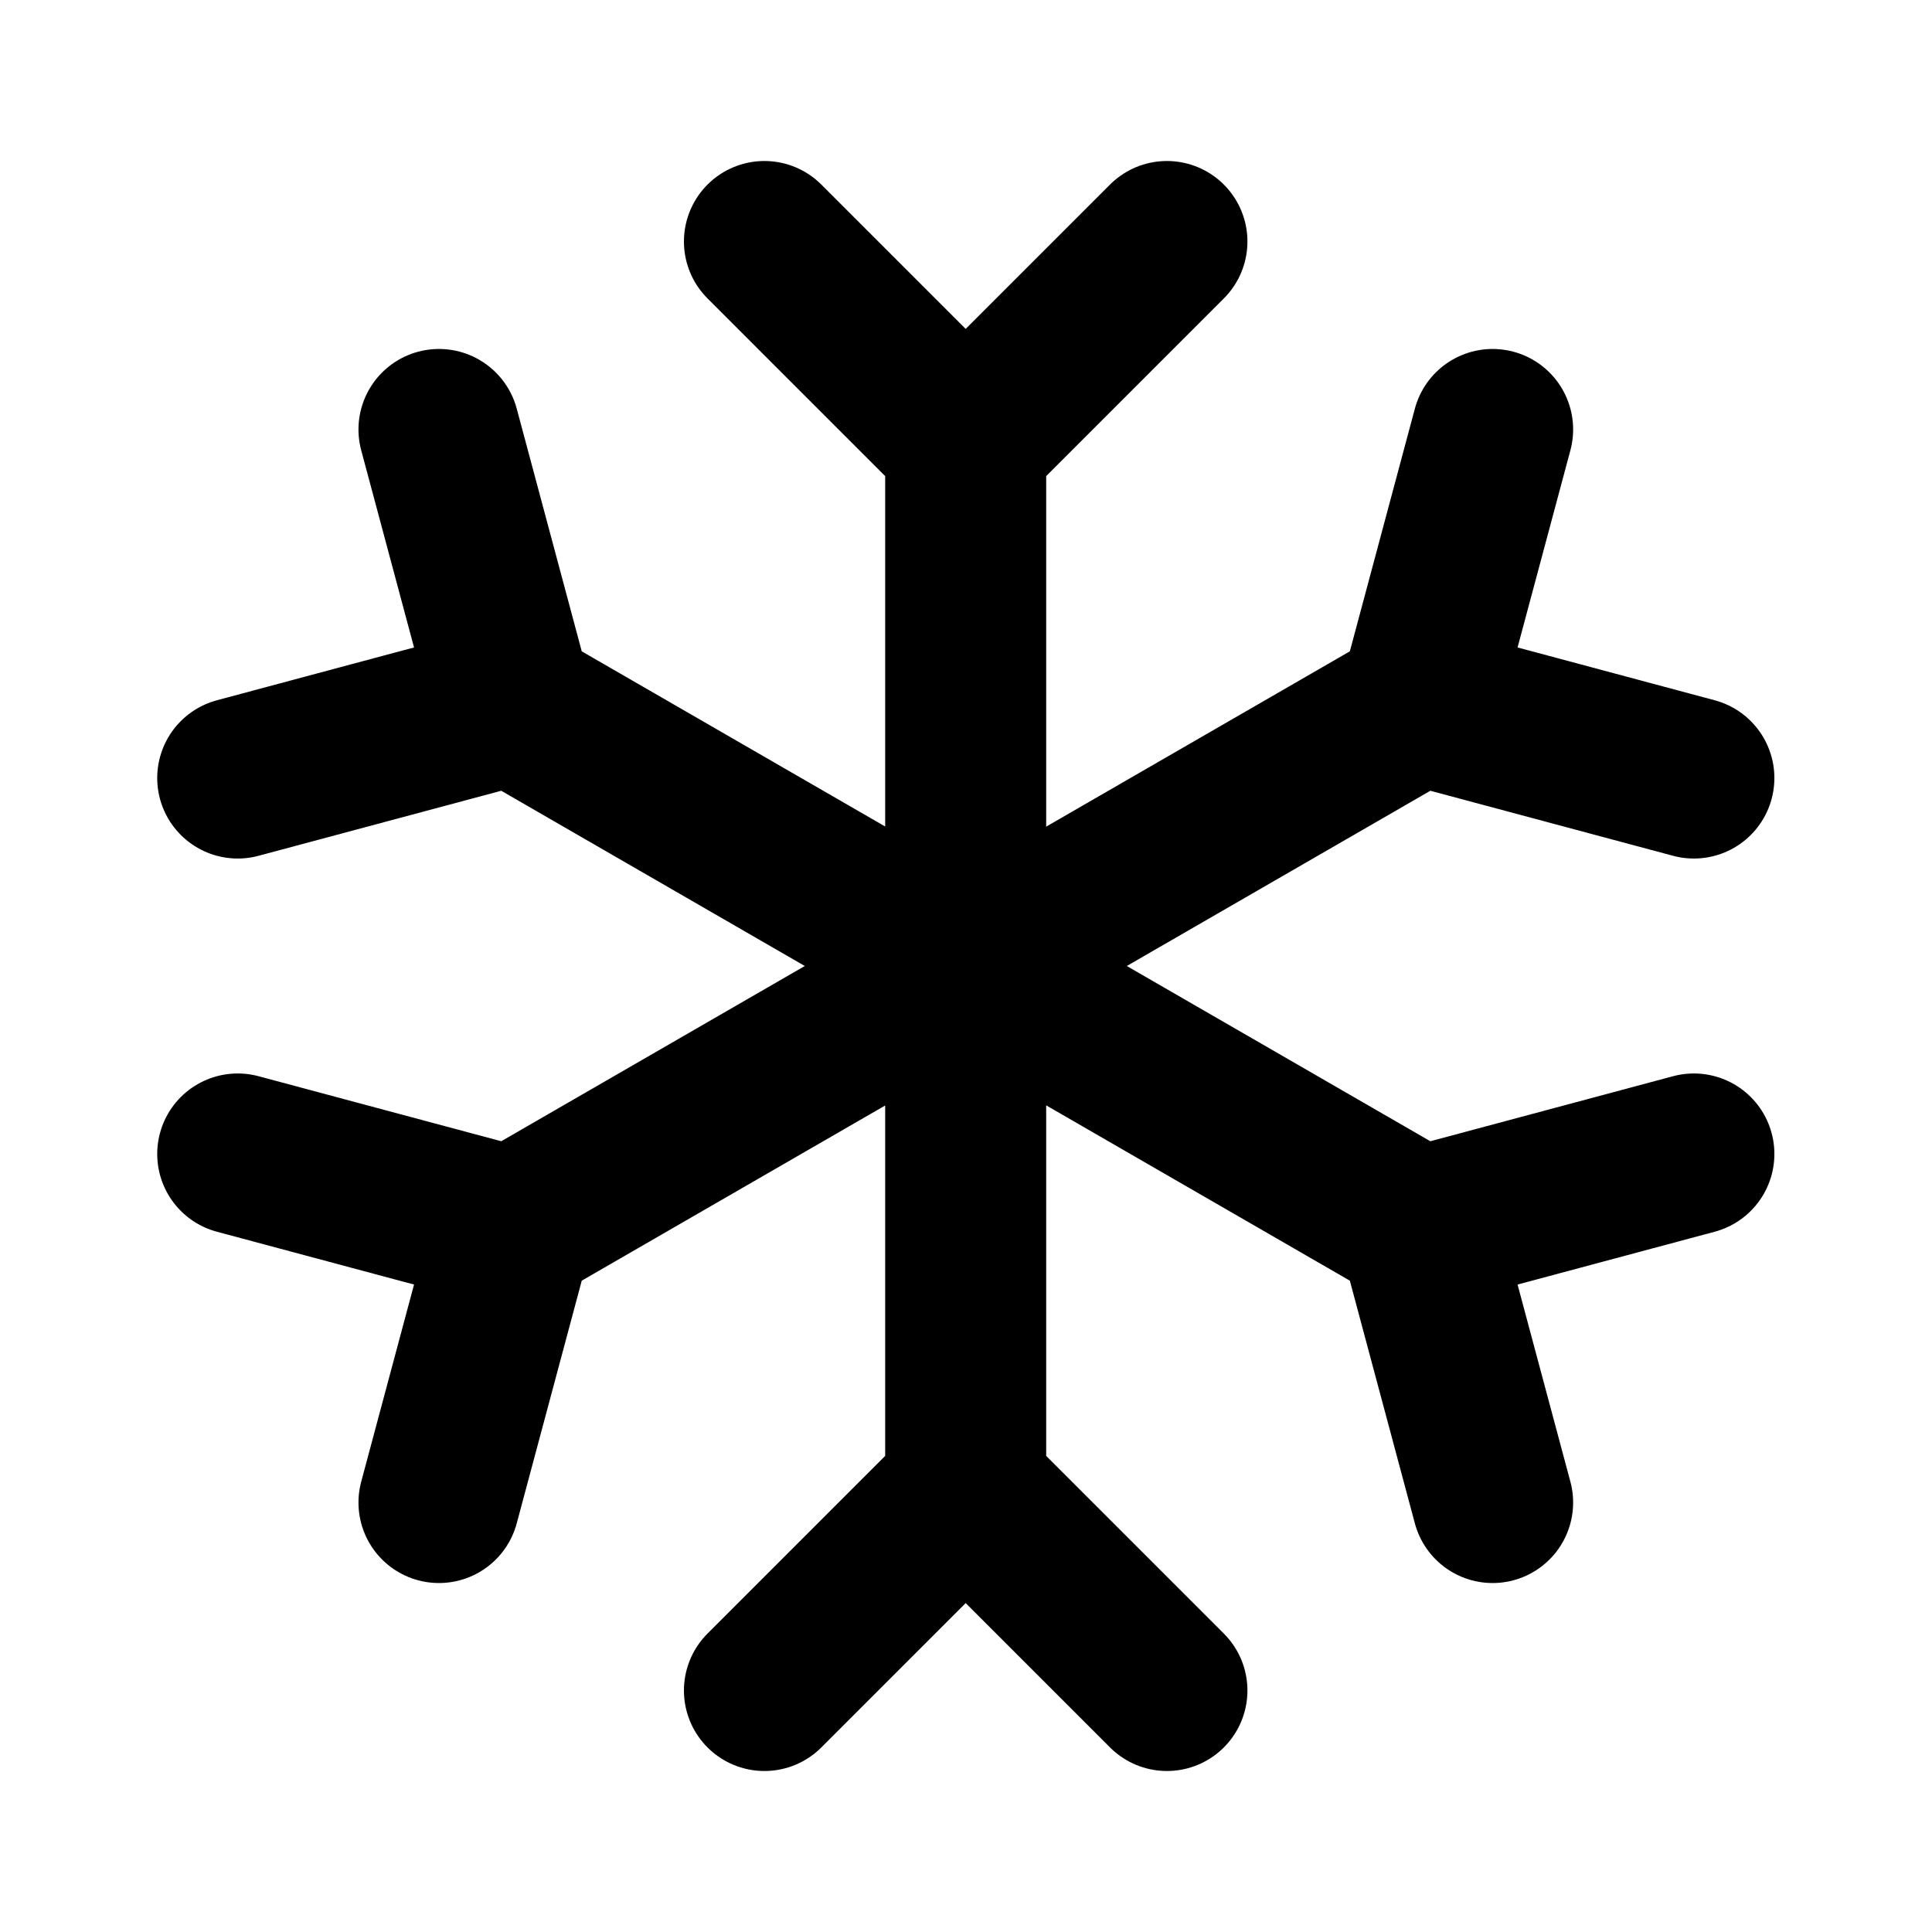 <svg xmlns="http://www.w3.org/2000/svg" width="24" height="24" fill="none" viewBox="0 0 24 24"><path stroke="#000" stroke-linecap="round" stroke-linejoin="round" stroke-width="2" d="M11.996 5.5V18.5M11.996 5.5L9.496 3M11.996 5.5L14.496 3M11.996 18.5L9.496 21M11.996 18.5L14.496 21M6.368 8.75L17.627 15.25M6.368 8.75L2.953 9.665M6.368 8.75L5.453 5.335M17.627 15.25L18.542 18.665M17.627 15.25L21.042 14.335M6.368 15.25L17.627 8.75M6.368 15.25L5.453 18.665M6.368 15.25L2.953 14.335M17.627 8.75L21.042 9.665M17.627 8.75L18.542 5.335"/></svg>